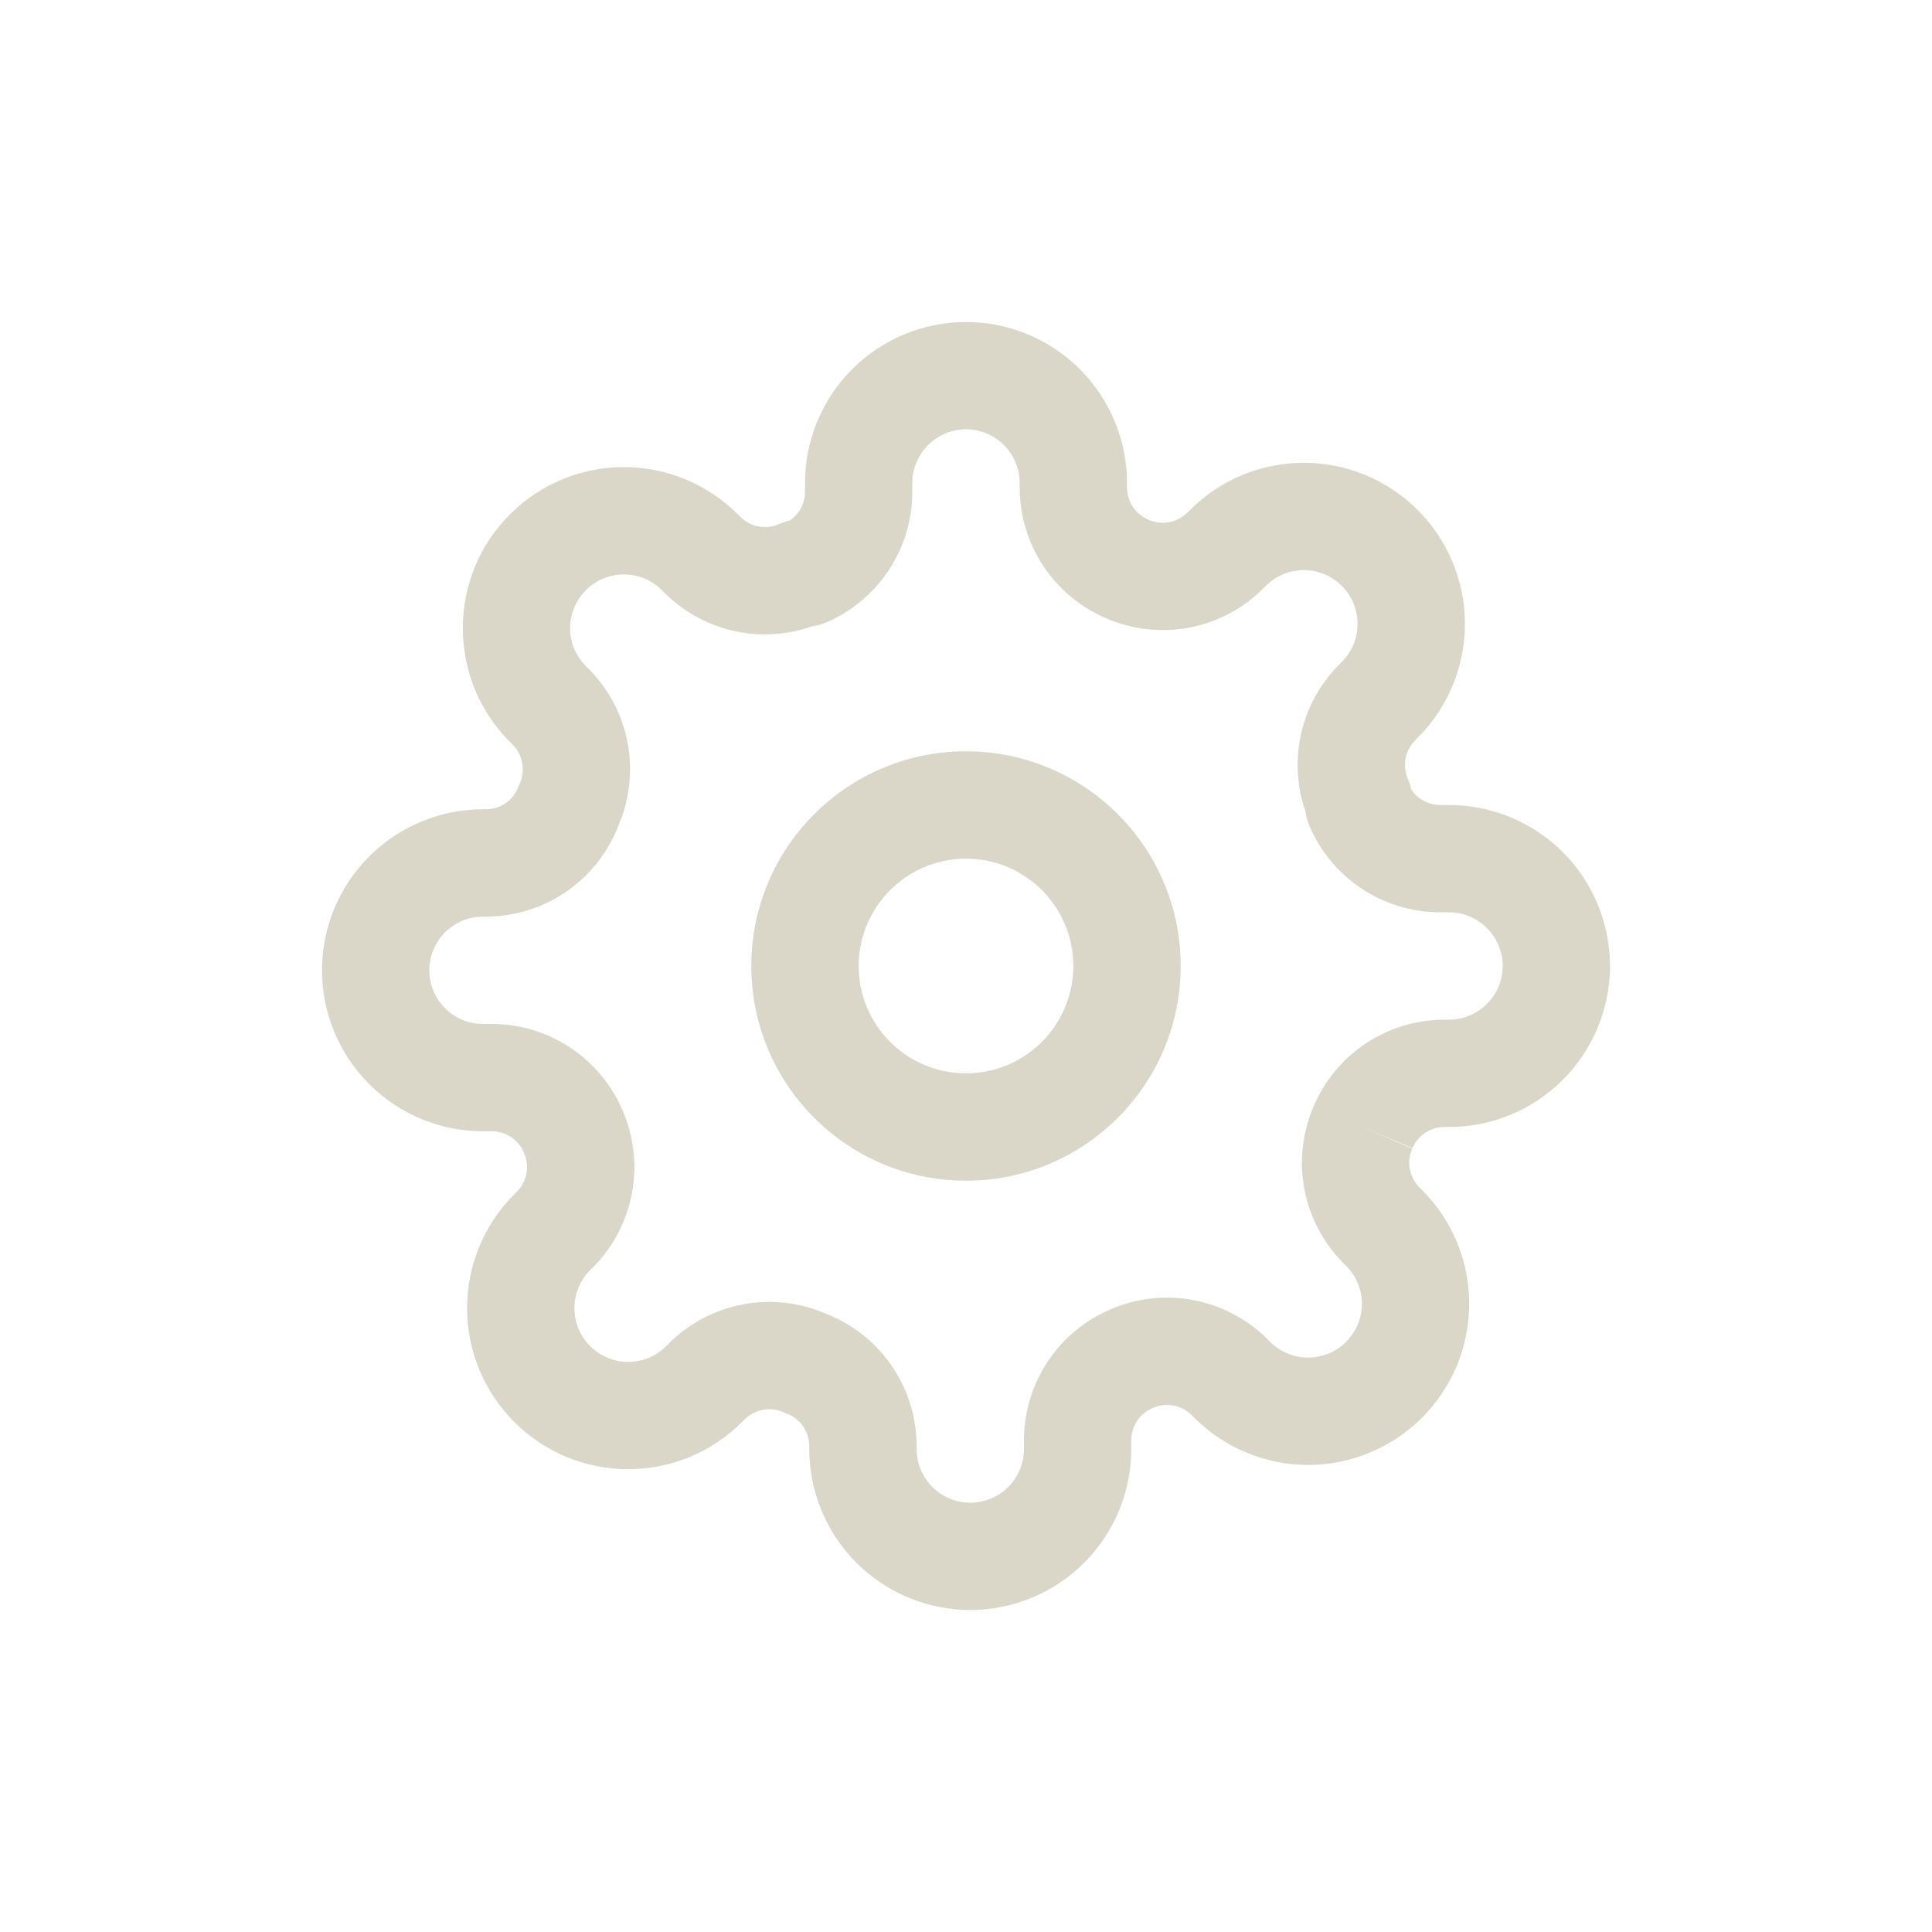 <svg width="24" height="24" viewBox="0 0 24 24" fill="none" xmlns="http://www.w3.org/2000/svg">
<path fill-rule="evenodd" clip-rule="evenodd" d="M12 10.667C11.264 10.667 10.667 11.264 10.667 12C10.667 12.736 11.264 13.333 12 13.333C12.736 13.333 13.333 12.736 13.333 12C13.333 11.264 12.736 10.667 12 10.667ZM9.333 12C9.333 10.527 10.527 9.333 12 9.333C13.473 9.333 14.667 10.527 14.667 12C14.667 13.473 13.473 14.667 12 14.667C10.527 14.667 9.333 13.473 9.333 12Z" fill="#DBD7C8"/>
<path fill-rule="evenodd" clip-rule="evenodd" d="M12 5.333C11.823 5.333 11.654 5.404 11.529 5.529C11.404 5.654 11.333 5.823 11.333 6V6.116C11.332 6.461 11.23 6.797 11.04 7.084C10.849 7.372 10.579 7.597 10.263 7.733C10.206 7.757 10.147 7.773 10.086 7.781C9.799 7.882 9.489 7.907 9.187 7.852C8.84 7.789 8.52 7.623 8.267 7.377L8.262 7.371L8.222 7.331C8.16 7.269 8.086 7.22 8.005 7.186C7.924 7.153 7.838 7.136 7.75 7.136C7.662 7.136 7.576 7.153 7.495 7.186C7.414 7.22 7.34 7.269 7.278 7.331L7.278 7.332C7.216 7.394 7.167 7.467 7.133 7.548C7.1 7.629 7.082 7.716 7.082 7.803C7.082 7.891 7.1 7.978 7.133 8.059C7.167 8.14 7.216 8.213 7.278 8.275L7.323 8.32C7.57 8.573 7.736 8.893 7.799 9.241C7.86 9.581 7.821 9.932 7.685 10.25C7.561 10.574 7.345 10.855 7.062 11.057C6.774 11.264 6.43 11.378 6.076 11.386L6.06 11.387H6C5.823 11.387 5.654 11.457 5.529 11.582C5.404 11.707 5.333 11.877 5.333 12.053C5.333 12.23 5.404 12.4 5.529 12.525C5.654 12.65 5.823 12.72 6 12.72H6.116C6.461 12.721 6.797 12.823 7.084 13.014C7.371 13.203 7.595 13.472 7.731 13.787C7.873 14.11 7.915 14.466 7.852 14.813C7.789 15.16 7.623 15.48 7.377 15.733L7.371 15.738L7.331 15.778C7.269 15.84 7.22 15.914 7.186 15.995C7.153 16.076 7.136 16.162 7.136 16.25C7.136 16.338 7.153 16.424 7.186 16.505C7.22 16.586 7.269 16.66 7.331 16.722L7.332 16.722C7.394 16.784 7.467 16.833 7.548 16.867C7.629 16.9 7.716 16.918 7.803 16.918C7.891 16.918 7.978 16.9 8.059 16.867C8.14 16.833 8.213 16.784 8.275 16.722L8.32 16.677C8.573 16.43 8.893 16.264 9.241 16.201C9.581 16.14 9.932 16.179 10.25 16.315C10.574 16.439 10.855 16.655 11.057 16.938C11.264 17.226 11.378 17.57 11.386 17.924L11.387 17.94V18C11.387 18.177 11.457 18.346 11.582 18.471C11.707 18.596 11.877 18.667 12.053 18.667C12.23 18.667 12.4 18.596 12.525 18.471C12.65 18.346 12.72 18.177 12.72 18V17.887L12.72 17.884C12.721 17.54 12.823 17.203 13.014 16.916C13.203 16.629 13.472 16.404 13.787 16.269C14.11 16.127 14.466 16.085 14.813 16.148C15.16 16.211 15.48 16.377 15.733 16.623L15.738 16.629L15.778 16.669C15.84 16.731 15.914 16.78 15.995 16.814C16.076 16.847 16.162 16.864 16.25 16.864C16.338 16.864 16.424 16.847 16.505 16.814C16.586 16.78 16.66 16.731 16.722 16.669L16.722 16.668C16.784 16.606 16.833 16.533 16.867 16.452C16.9 16.371 16.918 16.284 16.918 16.197C16.918 16.109 16.9 16.022 16.867 15.941C16.833 15.86 16.784 15.787 16.722 15.725L16.677 15.68C16.43 15.427 16.264 15.107 16.201 14.759C16.139 14.413 16.181 14.056 16.322 13.734C16.458 13.419 16.683 13.15 16.969 12.96C17.256 12.77 17.593 12.668 17.937 12.667L17.94 12.667L18 12.667C18.177 12.667 18.346 12.596 18.471 12.471C18.596 12.346 18.667 12.177 18.667 12C18.667 11.823 18.596 11.654 18.471 11.529C18.346 11.404 18.177 11.333 18 11.333H17.887L17.884 11.333C17.54 11.332 17.203 11.23 16.916 11.04C16.628 10.849 16.403 10.579 16.267 10.263C16.243 10.206 16.227 10.147 16.219 10.086C16.118 9.799 16.093 9.489 16.148 9.187C16.211 8.84 16.377 8.52 16.623 8.267L16.629 8.262L16.669 8.222C16.731 8.16 16.78 8.086 16.814 8.005C16.847 7.924 16.864 7.838 16.864 7.75C16.864 7.662 16.847 7.576 16.814 7.495C16.78 7.414 16.731 7.34 16.669 7.278L16.668 7.278C16.606 7.216 16.533 7.167 16.452 7.133C16.371 7.1 16.284 7.082 16.197 7.082C16.109 7.082 16.022 7.1 15.941 7.133C15.86 7.167 15.787 7.216 15.725 7.278L15.68 7.323C15.427 7.57 15.107 7.736 14.759 7.799C14.413 7.861 14.056 7.819 13.734 7.678C13.419 7.542 13.15 7.317 12.96 7.031C12.77 6.744 12.668 6.407 12.667 6.063L12.667 6.06V6C12.667 5.823 12.596 5.654 12.471 5.529C12.346 5.404 12.177 5.333 12 5.333ZM16.933 14L17.543 14.269C17.508 14.348 17.498 14.436 17.513 14.521C17.529 14.606 17.569 14.684 17.628 14.745L17.665 14.782C17.85 14.967 17.998 15.188 18.099 15.431C18.199 15.674 18.251 15.934 18.251 16.197C18.251 16.459 18.199 16.72 18.099 16.962C17.998 17.205 17.85 17.426 17.665 17.612L17.193 17.14L17.665 17.611C17.479 17.797 17.259 17.945 17.016 18.045C16.773 18.146 16.513 18.198 16.25 18.198C15.987 18.198 15.727 18.146 15.484 18.045C15.241 17.945 15.021 17.797 14.835 17.611L14.798 17.575C14.737 17.515 14.659 17.475 14.575 17.46C14.49 17.445 14.402 17.455 14.322 17.49L14.316 17.493C14.238 17.526 14.172 17.581 14.125 17.652C14.079 17.722 14.054 17.804 14.053 17.888V18C14.053 18.53 13.843 19.039 13.467 19.414C13.092 19.789 12.584 20 12.053 20C11.523 20 11.014 19.789 10.639 19.414C10.264 19.039 10.053 18.53 10.053 18V17.95C10.05 17.865 10.022 17.783 9.973 17.714C9.922 17.643 9.851 17.589 9.77 17.559C9.757 17.554 9.744 17.549 9.731 17.543C9.652 17.508 9.564 17.498 9.479 17.513C9.394 17.529 9.316 17.569 9.255 17.628L9.218 17.665C9.033 17.85 8.812 17.998 8.569 18.099C8.326 18.199 8.066 18.251 7.803 18.251C7.54 18.251 7.28 18.199 7.037 18.099C6.795 17.998 6.574 17.851 6.389 17.665C6.203 17.479 6.055 17.259 5.955 17.016C5.854 16.773 5.802 16.513 5.802 16.25C5.802 15.987 5.854 15.727 5.955 15.484C6.055 15.241 6.203 15.021 6.389 14.835L6.425 14.799C6.485 14.737 6.525 14.659 6.54 14.575C6.555 14.49 6.545 14.402 6.51 14.322L6.507 14.316C6.474 14.238 6.419 14.172 6.348 14.125C6.278 14.079 6.196 14.054 6.112 14.053H6C5.47 14.053 4.961 13.843 4.586 13.467C4.211 13.092 4 12.584 4 12.053C4 11.523 4.211 11.014 4.586 10.639C4.961 10.264 5.47 10.053 6 10.053H6.05C6.135 10.05 6.217 10.022 6.286 9.973C6.357 9.922 6.411 9.851 6.441 9.77C6.446 9.757 6.451 9.744 6.457 9.731C6.492 9.652 6.502 9.564 6.487 9.479C6.471 9.394 6.432 9.316 6.372 9.255L6.336 9.218C6.15 9.033 6.002 8.812 5.901 8.569C5.801 8.326 5.749 8.066 5.749 7.803C5.749 7.54 5.801 7.28 5.901 7.037C6.002 6.795 6.149 6.574 6.335 6.389C6.521 6.203 6.741 6.055 6.984 5.955C7.227 5.854 7.487 5.802 7.75 5.802C8.013 5.802 8.273 5.854 8.516 5.955C8.759 6.055 8.979 6.203 9.165 6.389L9.202 6.425C9.263 6.485 9.341 6.525 9.425 6.54C9.51 6.555 9.598 6.545 9.677 6.51C9.72 6.491 9.765 6.477 9.81 6.467C9.857 6.436 9.897 6.395 9.928 6.348C9.974 6.278 9.999 6.196 10 6.112V6C10 5.47 10.211 4.961 10.586 4.586C10.961 4.211 11.47 4 12 4C12.53 4 13.039 4.211 13.414 4.586C13.789 4.961 14 5.47 14 6V6.058C14.001 6.143 14.026 6.225 14.072 6.295C14.119 6.365 14.185 6.421 14.263 6.454L14.269 6.457C14.348 6.492 14.436 6.502 14.521 6.487C14.606 6.471 14.684 6.432 14.745 6.372L14.782 6.336C14.967 6.15 15.188 6.002 15.431 5.901C15.674 5.801 15.934 5.749 16.197 5.749C16.459 5.749 16.72 5.801 16.962 5.901C17.205 6.002 17.426 6.15 17.612 6.336C17.797 6.521 17.945 6.742 18.045 6.984C18.146 7.227 18.198 7.487 18.198 7.75C18.198 8.013 18.146 8.273 18.045 8.516C17.945 8.759 17.797 8.979 17.611 9.165L17.575 9.202C17.515 9.263 17.475 9.341 17.46 9.425C17.445 9.51 17.455 9.598 17.49 9.677C17.509 9.72 17.523 9.765 17.532 9.81C17.564 9.857 17.605 9.897 17.652 9.928C17.722 9.974 17.804 9.999 17.888 10H18C18.53 10 19.039 10.211 19.414 10.586C19.789 10.961 20 11.47 20 12C20 12.53 19.789 13.039 19.414 13.414C19.039 13.789 18.53 14 18 14H17.942C17.858 14.001 17.775 14.026 17.705 14.072C17.635 14.119 17.579 14.185 17.546 14.263L16.933 14Z" fill="#DBD7C8"/>
</svg>
